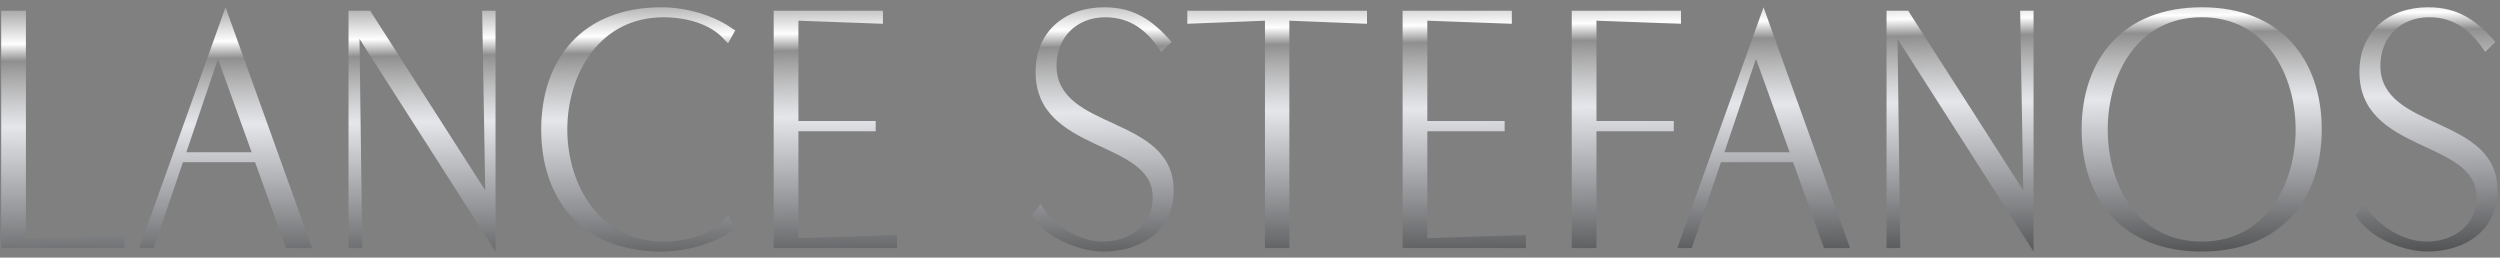 <svg width="262" height="27" viewBox="0 0 262 27" fill="none" xmlns="http://www.w3.org/2000/svg">
<rect x="0" y="0" width="262" height="27" fill="#808080" stroke="none"/>
<path d="M0.124 26H13.048V24.632L2.716 24.956V1.124H0.124V26ZM14.599 26H16.111L19.171 17H26.731L29.971 26H32.707L23.635 0.764L14.599 26ZM19.531 15.956L22.843 6.164L26.371 15.956H19.531ZM36.525 26H37.965L37.677 4.076L51.933 26.36V1.124H50.529L50.853 19.952L38.793 1.124H36.525V26ZM75.941 22.976C74.501 24.632 71.873 25.316 69.533 25.316C62.837 25.316 59.453 19.376 59.453 13.58C59.453 7.748 62.837 1.808 69.533 1.808C71.873 1.808 74.501 2.492 75.941 4.184L76.301 4.544L77.057 3.176L76.805 3.032C74.753 1.556 71.837 0.764 69.317 0.764C61.037 0.764 56.717 6.2 56.717 13.58C56.717 20.924 61.037 26.36 69.317 26.36C71.837 26.36 74.753 25.604 76.805 24.128L77.057 23.948L76.301 22.58L75.941 22.976ZM81.082 26H94.006V24.632L83.674 24.956V13.76H91.774V12.68H83.674V2.168L92.53 2.492V1.124H81.082V26ZM108.132 22.544C109.464 24.884 113.064 26.36 115.656 26.36C119.58 26.36 123 24.164 123 19.952C123 12.032 110.724 13.76 110.724 6.884C110.724 3.896 112.848 1.808 115.836 1.808C118.536 1.808 120.3 3.284 121.704 5.444L122.784 4.4C120.804 2.132 118.86 0.764 115.728 0.764C111.624 0.764 108.528 3.284 108.528 7.532C108.528 16.1 120.804 14.588 120.804 20.672C120.804 23.66 118.356 25.316 115.584 25.316C113.064 25.316 110.256 23.588 109.068 21.356L108.132 22.544ZM132.568 26H135.124V2.168L143.26 2.492V1.124H124.432V2.492L132.568 2.168V26ZM146.993 26H159.917V24.632L149.585 24.956V13.76H157.685V12.68H149.585V2.168L158.441 2.492V1.124H146.993V26ZM164.719 26H167.311V13.76H175.411V12.68H167.311V2.168L176.167 2.492V1.124H164.719V26ZM175.783 26H177.295L180.355 17H187.915L191.155 26H193.891L184.819 0.764L175.783 26ZM180.715 15.956L184.027 6.164L187.555 15.956H180.715ZM197.709 26H199.149L198.861 4.076L213.117 26.36V1.124H211.713L212.037 19.952L199.977 1.124H197.709V26ZM230.754 26.36C238.998 26.36 243.318 20.924 243.318 13.58C243.318 6.2 238.998 0.764 230.754 0.764C222.474 0.764 218.154 6.2 218.154 13.58C218.154 20.924 222.474 26.36 230.754 26.36ZM230.754 25.316C223.986 25.316 220.89 19.34 220.89 13.58C220.89 7.784 223.986 1.808 230.754 1.808C237.45 1.808 240.582 7.82 240.582 13.58C240.582 19.304 237.45 25.316 230.754 25.316ZM246.872 22.544C248.204 24.884 251.804 26.36 254.396 26.36C258.32 26.36 261.74 24.164 261.74 19.952C261.74 12.032 249.464 13.76 249.464 6.884C249.464 3.896 251.588 1.808 254.576 1.808C257.276 1.808 259.04 3.284 260.444 5.444L261.524 4.4C259.544 2.132 257.6 0.764 254.468 0.764C250.364 0.764 247.268 3.284 247.268 7.532C247.268 16.1 259.544 14.588 259.544 20.672C259.544 23.66 257.096 25.316 254.324 25.316C251.804 25.316 248.996 23.588 247.808 21.356L246.872 22.544Z" fill="url(#paint0_linear_11_436)"/>
<defs>
<linearGradient id="paint0_linear_11_436" x1="131.5" y1="-5" x2="132" y2="33" gradientUnits="userSpaceOnUse">
<stop stop-color="#434141"/>
<stop offset="0.208" stop-color="#FEFEFE"/>
<stop offset="0.255" stop-color="#FEFEFE" stop-opacity="0.12"/>
<stop offset="0.438" stop-color="#E4E6EA"/>
<stop offset="1" stop-color="#252627"/>
<stop offset="1" stop-color="#DEAB63"/>
</linearGradient>
</defs>
</svg>
